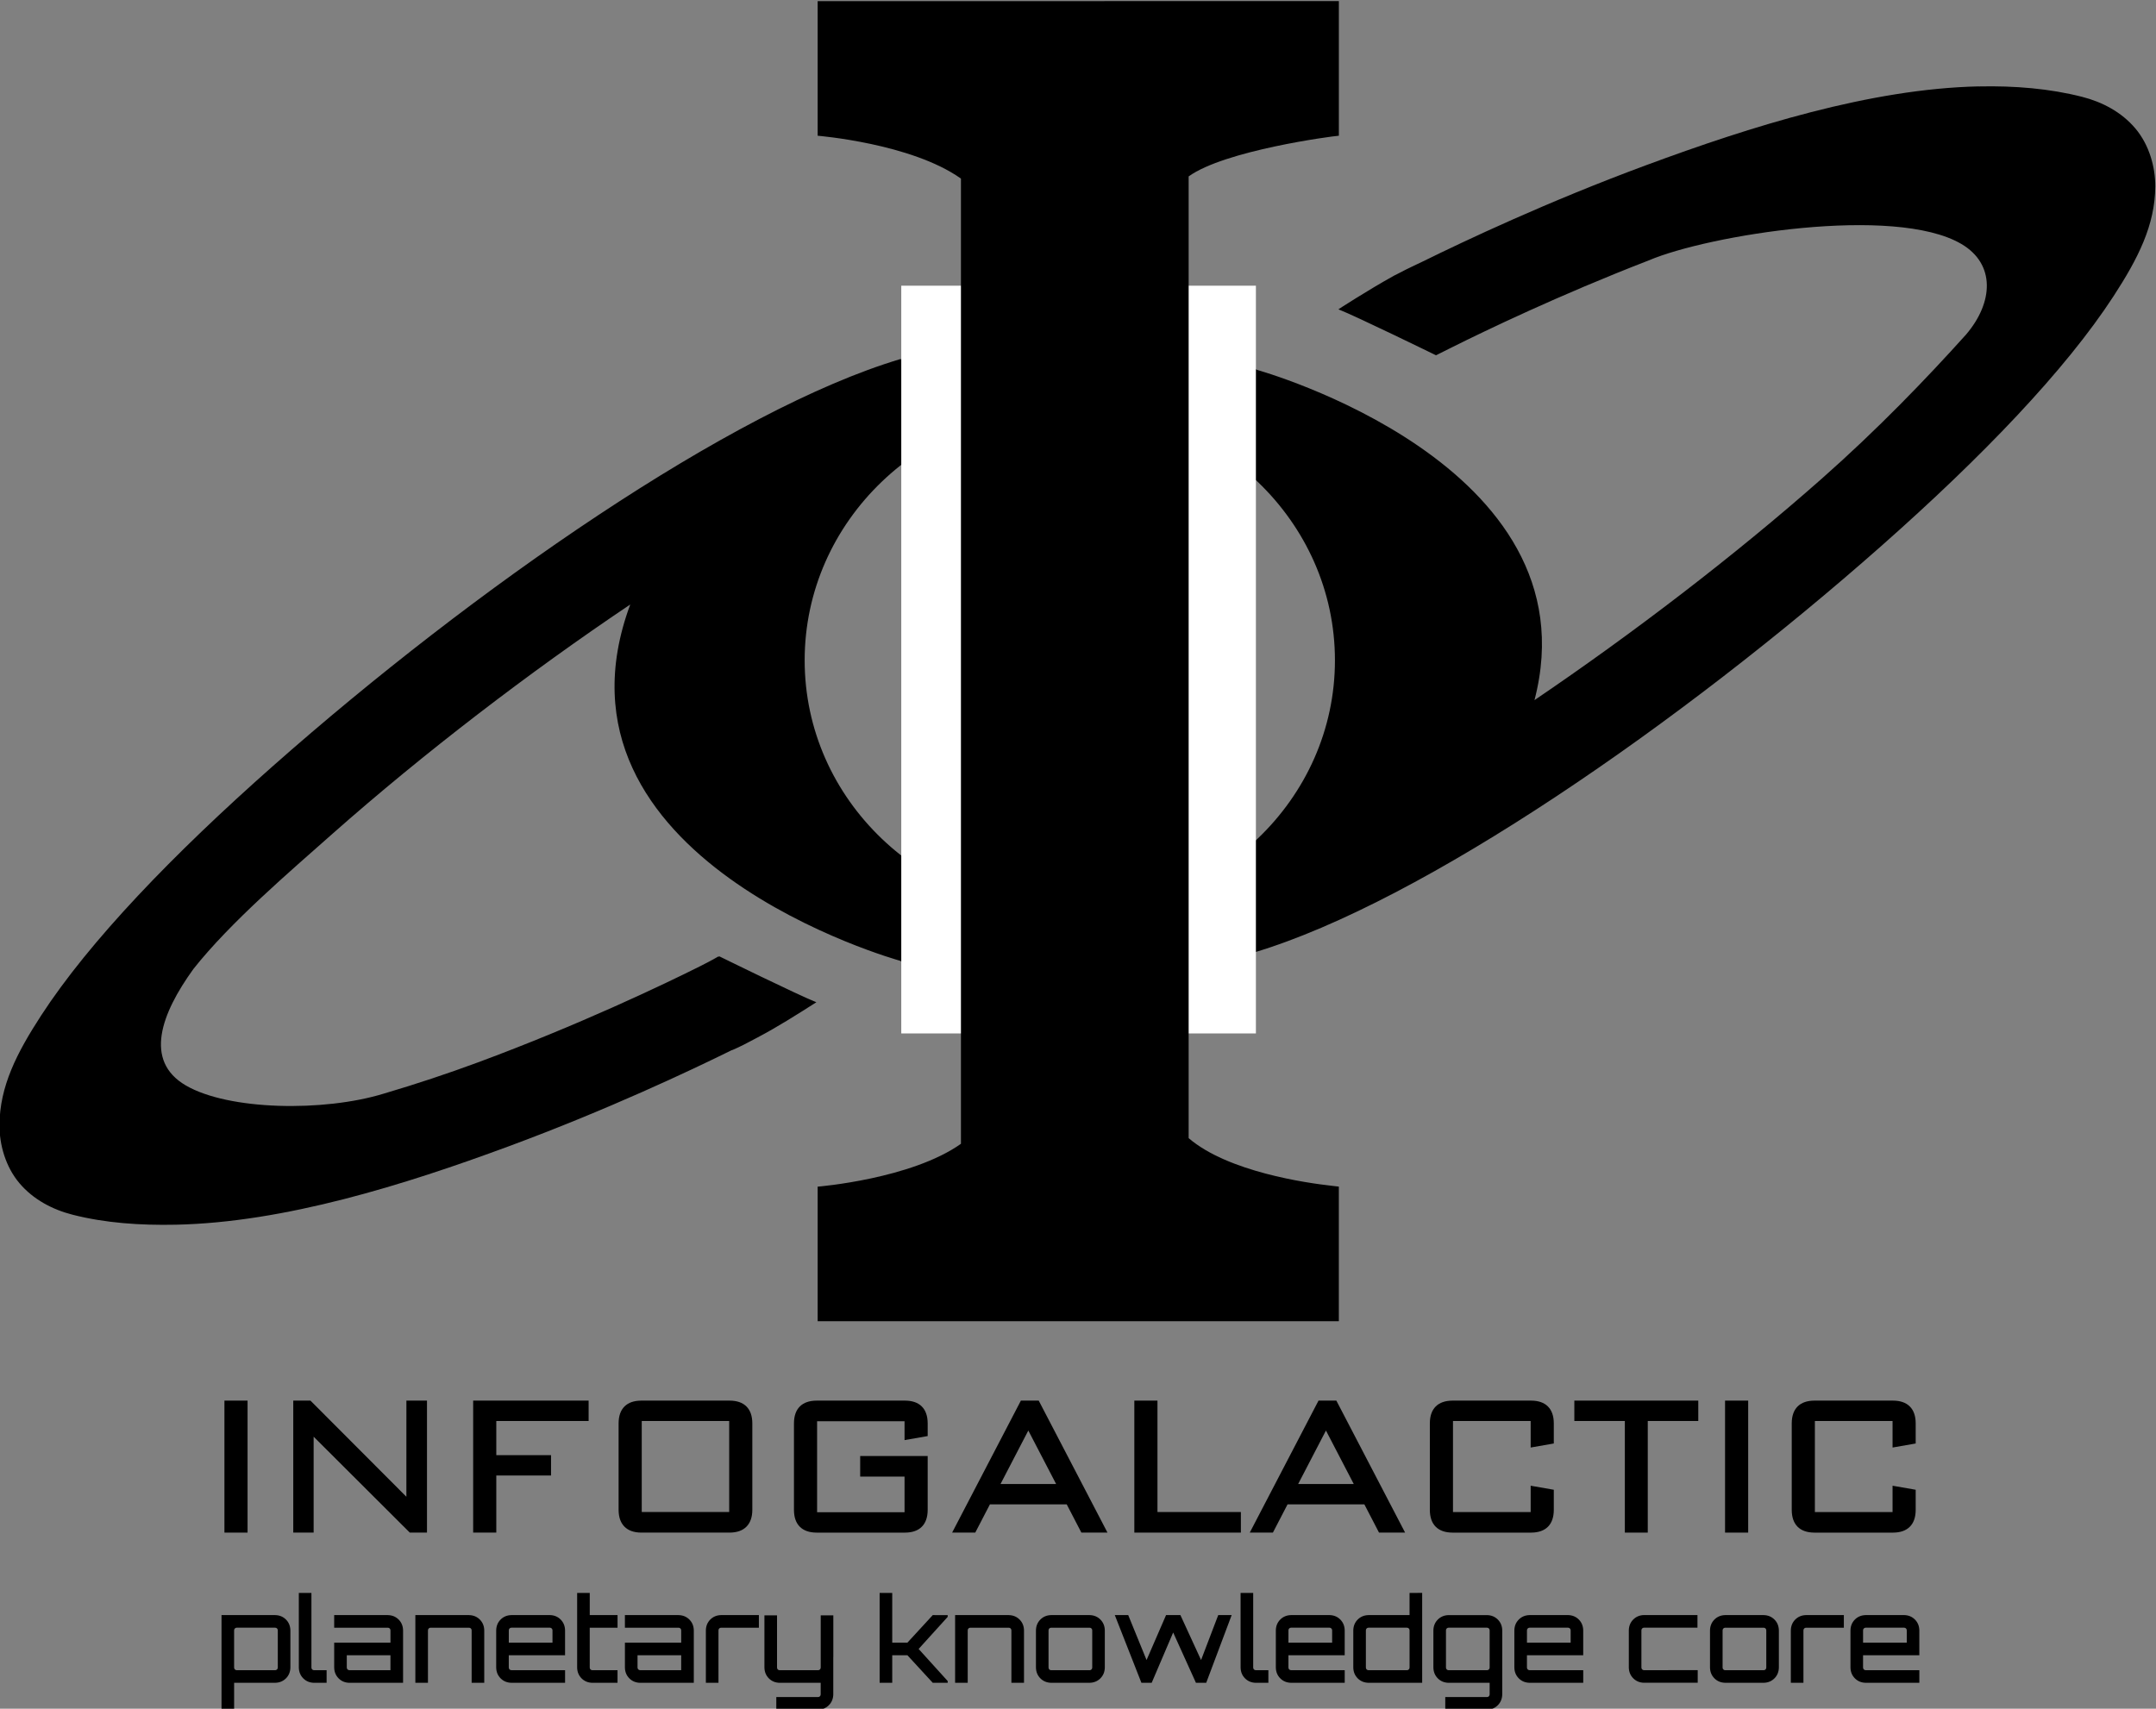 <?xml version="1.0" encoding="UTF-8" standalone="no"?>
<!-- Created with Inkscape (http://www.inkscape.org/) -->

<svg
   xmlns:dc="http://purl.org/dc/elements/1.1/"
   xmlns:cc="http://creativecommons.org/ns#"
   xmlns:rdf="http://www.w3.org/1999/02/22-rdf-syntax-ns#"
   xmlns:svg="http://www.w3.org/2000/svg"
   xmlns="http://www.w3.org/2000/svg"
   xmlns:sodipodi="http://sodipodi.sourceforge.net/DTD/sodipodi-0.dtd"
   xmlns:inkscape="http://www.inkscape.org/namespaces/inkscape"
   id="svg3845"
   version="1.1"
   inkscape:version="0.48.5 r10040"
   width="200"
   height="158.532"
   xml:space="preserve"
   viewBox="0 0 200 158.532"
   preserveAspectRatio="xMinYMin slice"
   sodipodi:docname="Infogalactic.svg"><rect x="0" y="0" width="200" height="158.532" fill="#808080" stroke="none"/><defs
     id="defs3849" /><sodipodi:namedview
     pagecolor="#ffffff"
     bordercolor="#666666"
     borderopacity="1"
     objecttolerance="10"
     gridtolerance="10"
     guidetolerance="10"
     inkscape:pageopacity="0"
     inkscape:pageshadow="2"
     inkscape:window-width="1920"
     inkscape:window-height="1138"
     id="namedview3847"
     showgrid="false"
     inkscape:zoom="2"
     inkscape:cx="267.31824"
     inkscape:cy="3.2900044"
     inkscape:window-x="-8"
     inkscape:window-y="-8"
     inkscape:window-maximized="1"
     inkscape:current-layer="g3853"
     fit-margin-top="0"
     fit-margin-left="0"
     fit-margin-right="0"
     fit-margin-bottom="0" /><g
     id="g3853"
     inkscape:groupmode="layer"
     inkscape:label="Infogalactic"
     transform="matrix(1.25,0,0,-1.25,-333.437,783.768)"><g
       id="g4111"
       transform="matrix(1.285,0,0,1.285,-76.061,-142.624)"><path
         sodipodi:nodetypes="sscccccccccccsccsccsscscsscccccccssccccsccscsscscssssss"
         inkscape:connector-curvature="0"
         id="path3855"
         transform="matrix(0.8,0,0,-0.8,0,792)"
         d="m 476.312,247.562 c -7.811,0.172 -16.429,2.886 -24,5.688 -7.145,2.643 -13.114,5.472 -16.094,6.938 -0.178,0.087 -0.502,0.236 -0.656,0.312 -0.37,0.179 -0.776,0.369 -1.188,0.594 -0.03,0.016 -0.25,0.125 -0.25,0.125 -1.952,1.081 -4.031,2.438 -4.031,2.438 1.328,0.523 7.031,3.312 7.031,3.312 l 0.031,0 1.188,-0.594 c 2.283,-1.138 7.653,-3.733 14.156,-6.25 4.273,-1.823 17.733,-4.019 22.562,-1.188 2.472,1.449 2.327,4.224 0.336,6.55 -2.899,3.223 -6.373,6.83 -10.399,10.388 -6.303,5.571 -13.67,11.202 -20.75,16 4.447,-17.072 -20.031,-23.844 -20.031,-23.844 -3.939,-2.376 -8.583,-3.781 -13.531,-3.781 -4.412,0 -8.575,1.111 -12.219,3.031 l 0,-0.031 c -12.205,3.65 -30.828,16.6 -45.281,29.375 -7.227,6.388 -13.258,12.655 -16.75,18.031 -1.746,2.688 -2.987,5.104 -3,7.906 -0.006,1.401 0.433,2.997 1.438,4.188 1.005,1.19 2.403,1.914 3.844,2.281 2.351,0.599 4.864,0.774 7.469,0.719 7.816,-0.167 16.429,-2.855 24,-5.656 7.145,-2.644 13.121,-5.472 16.094,-6.938 0.027,-0.011 0.066,-0.019 0.094,-0.031 0.51,-0.219 1.112,-0.527 1.75,-0.875 1.455,-0.763 2.881,-1.67 4.281,-2.562 -1.328,-0.523 -7,-3.312 -7,-3.312 l -0.062,0.031 0,-0.031 c 0,0 -0.468,0.28 -1.344,0.719 -2.627,1.316 -8.792,4.259 -16.031,6.938 -2.185,0.809 -4.473,1.569 -6.781,2.25 -4.335,1.335 -11.227,1.215 -14.312,-0.594 -3.019,-1.77 -1.783,-5.164 0.562,-8.406 2.667,-3.373 6.96,-7.029 10.062,-9.781 6.519,-5.762 14.168,-11.631 21.469,-16.531 -6.83,18.455 19.469,25.719 19.469,25.719 3.65,1.929 7.829,3.031 12.25,3.031 4.851,0 9.424,-1.335 13.312,-3.625 12.205,-3.65 30.859,-16.6 45.312,-29.375 7.227,-6.388 13.258,-12.655 16.75,-18.031 1.746,-2.688 2.987,-5.104 3,-7.906 0.006,-1.401 -0.433,-2.997 -1.438,-4.188 -1.005,-1.19 -2.403,-1.914 -3.844,-2.281 -2.351,-0.599 -4.865,-0.807 -7.469,-0.75 z m -65.625,23.188 c 10.673,0 19.156,8.215 19.156,18.25 0,10.035 -8.484,18.219 -19.156,18.219 -10.672,0 -19.125,-8.184 -19.125,-18.219 0,-10.035 8.453,-18.25 19.125,-18.25 z"
         style="font-size:medium;font-style:normal;font-variant:normal;font-weight:normal;font-stretch:normal;text-indent:0;text-align:start;text-decoration:none;line-height:normal;letter-spacing:normal;word-spacing:normal;text-transform:none;direction:ltr;block-progression:tb;writing-mode:lr-tb;text-anchor:start;baseline-shift:baseline;color:#000000;fill:#000000;fill-opacity:1;stroke:none;stroke-width:5.186;marker:none;visibility:visible;display:inline;overflow:visible;enable-background:accumulate;font-family:Sans;-inkscape-font-specification:Sans" /><path
         id="path3861"
         style="fill:#ffffff;fill-opacity:1;fill-rule:evenodd;stroke:none"
         d="m 318.829,582.438 20.481,0 0,-43.19 -20.481,0 0,43.19 z"
         inkscape:connector-curvature="0" /><path
         sodipodi:nodetypes="ccccccccccccccc"
         inkscape:connector-curvature="0"
         id="path3892"
         transform="matrix(0.8,0,0,-0.8,0,792)"
         d="m 392.5,241.406 0,9.719 c 0,0 6.765,0.549 10.344,3.094 l 0,69.688 C 399.267,326.451 392.531,327 392.531,327 c -0.006,3.3e-4 -0.025,-3.3e-4 -0.031,0 l 0,9.719 37.625,0 0,-9.719 -0.531,-0.062 c -1.78,-0.197 -7.477,-1.002 -10.312,-3.438 l 0,-69.438 c 2.595,-1.876 10.349,-2.906 10.844,-2.938 l 0,-9.719 z"
         style="font-size:80.898px;font-variant:normal;font-weight:normal;writing-mode:lr-tb;fill:#000000;fill-opacity:1;fill-rule:nonzero;stroke:none;font-family:Verdana;-inkscape-font-specification:Verdana" /><g
         id="text3894"
         style="font-size:39.862px;font-style:normal;font-variant:normal;font-weight:normal;font-stretch:normal;line-height:1000%;letter-spacing:0px;word-spacing:0px;fill:#000000;fill-opacity:1;stroke:none;font-family:Orbitron;-inkscape-font-specification:Orbitron"
         transform="scale(1,-1)"><path
           id="path3975"
           style="font-size:12.257px;font-weight:bold;font-family:Bank Gothic AS;-inkscape-font-specification:Bank Gothic AS Bold"
           d="m 279.74,-510.415 1.336,0 0,-7.624 -1.336,0 z"
           inkscape:connector-curvature="0" /><path
           id="path3977"
           style="font-size:12.257px;font-weight:bold;font-family:Bank Gothic AS;-inkscape-font-specification:Bank Gothic AS Bold"
           d="m 290.248,-512.486 -5.54,-5.553 -0.993,0 0,7.624 1.177,0 0,-5.54 5.553,5.54 0.993,0 0,-7.624 -1.189,0 z"
           inkscape:connector-curvature="0" /><path
           id="path3979"
           style="font-size:12.257px;font-weight:bold;font-family:Bank Gothic AS;-inkscape-font-specification:Bank Gothic AS Bold"
           d="m 300.773,-518.039 -6.668,0 0,7.624 1.336,0 0,-3.297 3.162,0 0,-1.177 -3.162,0 0,-1.973 5.332,0 z"
           inkscape:connector-curvature="0" /><path
           id="path3981"
           style="font-size:12.257px;font-weight:bold;font-family:Bank Gothic AS;-inkscape-font-specification:Bank Gothic AS Bold"
           d="m 310.227,-511.726 0,-5.001 c -0.002,-0.425 -0.115,-0.749 -0.339,-0.973 -0.224,-0.224 -0.548,-0.337 -0.973,-0.339 l -5.099,0 c -0.425,0.002 -0.749,0.115 -0.973,0.339 -0.224,0.224 -0.337,0.548 -0.339,0.973 l 0,5.001 c 0.002,0.419 0.115,0.742 0.339,0.968 0.224,0.226 0.548,0.341 0.973,0.343 l 5.099,0 c 0.425,-0.003 0.749,-0.117 0.973,-0.343 0.224,-0.226 0.337,-0.549 0.339,-0.968 z m -1.336,-5.136 0,5.258 -5.05,0 0,-5.258 z"
           inkscape:connector-curvature="0" /><path
           id="path3983"
           style="font-size:12.257px;font-weight:bold;font-family:Bank Gothic AS;-inkscape-font-specification:Bank Gothic AS Bold"
           d="m 320.354,-516.727 c -0.002,-0.425 -0.115,-0.749 -0.339,-0.973 -0.224,-0.224 -0.548,-0.337 -0.973,-0.339 l -5.099,0 c -0.425,0.002 -0.749,0.115 -0.973,0.339 -0.224,0.224 -0.337,0.548 -0.339,0.973 l 0,5.001 c 0.002,0.425 0.115,0.749 0.339,0.973 0.224,0.224 0.548,0.337 0.973,0.339 l 5.099,0 c 0.425,-0.002 0.749,-0.115 0.973,-0.339 0.224,-0.224 0.337,-0.548 0.339,-0.973 l 0,-3.113 -3.898,0 0,1.189 2.562,0 0,2.059 -5.05,0 0,-5.258 5.05,0 0,1.091 1.336,-0.233 z"
           inkscape:connector-curvature="0" /><path
           id="path3985"
           style="font-size:12.257px;font-weight:bold;font-family:Bank Gothic AS;-inkscape-font-specification:Bank Gothic AS Bold"
           d="m 330.738,-510.415 -3.971,-7.624 -1.03,0 -3.971,7.624 1.336,0 0.846,-1.63 4.437,0 0.846,1.63 z m -4.572,-5.896 1.606,3.089 -3.211,0 z"
           inkscape:connector-curvature="0" /><path
           id="path3987"
           style="font-size:12.257px;font-weight:bold;font-family:Bank Gothic AS;-inkscape-font-specification:Bank Gothic AS Bold"
           d="m 333.625,-518.039 -1.336,0 0,7.624 6.153,0 0,-1.189 -4.817,0 z"
           inkscape:connector-curvature="0" /><path
           id="path3989"
           style="font-size:12.257px;font-weight:bold;font-family:Bank Gothic AS;-inkscape-font-specification:Bank Gothic AS Bold"
           d="m 347.927,-510.415 -3.971,-7.624 -1.03,0 -3.971,7.624 1.336,0 0.846,-1.63 4.437,0 0.846,1.63 z m -4.572,-5.896 1.606,3.089 -3.211,0 z"
           inkscape:connector-curvature="0" /><path
           id="path3991"
           style="font-size:12.257px;font-weight:bold;font-family:Bank Gothic AS;-inkscape-font-specification:Bank Gothic AS Bold"
           d="m 356.514,-516.727 c -0.002,-0.425 -0.115,-0.749 -0.339,-0.973 -0.224,-0.224 -0.548,-0.337 -0.973,-0.339 l -4.535,0 c -0.425,0.002 -0.749,0.115 -0.973,0.339 -0.224,0.224 -0.337,0.548 -0.339,0.973 l 0,5.001 c 0.002,0.425 0.115,0.749 0.339,0.973 0.224,0.224 0.548,0.337 0.973,0.339 l 4.535,0 c 0.425,-0.002 0.749,-0.115 0.973,-0.339 0.224,-0.224 0.337,-0.548 0.339,-0.973 l 0,-1.164 -1.336,-0.233 0,1.52 -4.486,0 0,-5.258 4.486,0 0,1.532 1.336,-0.233 z"
           inkscape:connector-curvature="0" /><path
           id="path3993"
           style="font-size:12.257px;font-weight:bold;font-family:Bank Gothic AS;-inkscape-font-specification:Bank Gothic AS Bold"
           d="m 357.7,-518.039 0,1.177 2.917,0 0,6.447 1.324,0 0,-6.447 2.917,0 0,-1.177 z"
           inkscape:connector-curvature="0" /><path
           id="path3995"
           style="font-size:12.257px;font-weight:bold;font-family:Bank Gothic AS;-inkscape-font-specification:Bank Gothic AS Bold"
           d="m 366.404,-510.415 1.336,0 0,-7.624 -1.336,0 z"
           inkscape:connector-curvature="0" /><path
           id="path3997"
           style="font-size:12.257px;font-weight:bold;font-family:Bank Gothic AS;-inkscape-font-specification:Bank Gothic AS Bold"
           d="m 377.414,-516.727 c -0.002,-0.425 -0.115,-0.749 -0.339,-0.973 -0.224,-0.224 -0.548,-0.337 -0.973,-0.339 l -4.535,0 c -0.425,0.002 -0.749,0.115 -0.973,0.339 -0.224,0.224 -0.337,0.548 -0.339,0.973 l 0,5.001 c 0.002,0.425 0.115,0.749 0.339,0.973 0.224,0.224 0.548,0.337 0.973,0.339 l 4.535,0 c 0.425,-0.002 0.749,-0.115 0.973,-0.339 0.224,-0.224 0.337,-0.548 0.339,-0.973 l 0,-1.164 -1.336,-0.233 0,1.52 -4.486,0 0,-5.258 4.486,0 0,1.532 1.336,-0.233 z"
           inkscape:connector-curvature="0" /></g><g
         id="text3898"
         style="font-size:39.862px;font-style:normal;font-variant:normal;font-weight:normal;font-stretch:normal;line-height:1000%;letter-spacing:0px;word-spacing:0px;fill:#000000;fill-opacity:1;stroke:none;font-family:Orbitron;-inkscape-font-specification:Orbitron"
         transform="scale(1,-1)"><path
           id="path4000"
           style="font-size:6.743px"
           d="m 282.674,-505.65 -3.102,0 0,5.461 0.728,0 0,-1.551 2.373,0 c 0.249,-0.006 0.456,-0.092 0.62,-0.256 0.165,-0.165 0.25,-0.371 0.256,-0.62 l 0,-2.158 c -0.006,-0.249 -0.092,-0.456 -0.256,-0.62 -0.165,-0.165 -0.371,-0.25 -0.62,-0.256 z m 0.148,3.034 c -10e-4,0.042 -0.016,0.076 -0.044,0.105 -0.028,0.028 -0.063,0.043 -0.105,0.044 l -2.225,0 c -0.042,-0.001 -0.076,-0.016 -0.105,-0.044 -0.028,-0.028 -0.043,-0.063 -0.044,-0.105 l 0,-2.158 c 0.001,-0.042 0.016,-0.076 0.044,-0.105 0.028,-0.028 0.063,-0.043 0.105,-0.044 l 2.225,0 c 0.042,0.001 0.076,0.016 0.105,0.044 0.028,0.028 0.043,0.063 0.044,0.105 z"
           inkscape:connector-curvature="0" /><path
           id="path4002"
           style="font-size:6.743px"
           d="m 284.037,-504.773 c 0,10e-6 0,10e-6 0,0 l 0,2.158 c 0.006,0.249 0.092,0.456 0.256,0.62 0.165,0.165 0.371,0.25 0.62,0.256 l 0.728,0 0,-0.728 -0.728,0 c -0.042,-10e-4 -0.076,-0.016 -0.105,-0.044 -0.028,-0.028 -0.043,-0.063 -0.044,-0.105 l 0,-4.315 -0.728,0 0,2.158 z"
           inkscape:connector-curvature="0" /><path
           id="path4004"
           style="font-size:6.743px"
           d="m 289.18,-505.65 -3.102,0 0,0.728 3.102,0 c 0.042,0.001 0.076,0.016 0.105,0.044 0.028,0.028 0.043,0.063 0.044,0.105 l 0,0.715 -3.25,0 0,1.443 c 0.006,0.249 0.092,0.456 0.256,0.62 0.165,0.165 0.371,0.25 0.62,0.256 l 3.102,0 0,-3.034 c -0.006,-0.249 -0.092,-0.456 -0.256,-0.62 -0.165,-0.165 -0.371,-0.25 -0.62,-0.256 z m 0.148,3.182 -2.373,0 c -0.042,-10e-4 -0.076,-0.016 -0.105,-0.044 -0.028,-0.028 -0.043,-0.063 -0.044,-0.105 l 0,-0.715 2.522,0 z"
           inkscape:connector-curvature="0" /><path
           id="path4006"
           style="font-size:6.743px"
           d="m 293.868,-505.65 -3.102,0 0,3.911 0.728,0 0,-3.034 c 10e-4,-0.042 0.016,-0.076 0.044,-0.105 0.028,-0.028 0.063,-0.043 0.105,-0.044 l 2.225,0 c 0.042,0.001 0.076,0.016 0.105,0.044 0.028,0.028 0.043,0.063 0.044,0.105 l 0,3.034 0.728,0 0,-3.034 c -0.006,-0.249 -0.092,-0.456 -0.256,-0.62 -0.165,-0.165 -0.371,-0.25 -0.62,-0.256 z"
           inkscape:connector-curvature="0" /><path
           id="path4008"
           style="font-size:6.743px"
           d="m 298.536,-505.65 -2.225,0 c -0.249,0.006 -0.456,0.092 -0.62,0.256 -0.165,0.165 -0.25,0.371 -0.256,0.62 l 0,2.158 c 0.006,0.249 0.092,0.456 0.256,0.62 0.165,0.165 0.371,0.25 0.62,0.256 l 3.102,0 0,-0.728 -3.102,0 c -0.042,-10e-4 -0.076,-0.016 -0.105,-0.044 -0.028,-0.028 -0.043,-0.063 -0.044,-0.105 l 0,-0.715 3.25,0 0,-1.443 c -0.006,-0.249 -0.092,-0.456 -0.256,-0.62 -0.165,-0.165 -0.371,-0.25 -0.62,-0.256 z m -2.373,1.591 0,-0.715 c 0.001,-0.042 0.016,-0.076 0.044,-0.105 0.028,-0.028 0.063,-0.043 0.105,-0.044 l 2.225,0 c 0.042,0.001 0.076,0.016 0.105,0.044 0.028,0.028 0.043,0.063 0.044,0.105 l 0,0.715 z"
           inkscape:connector-curvature="0" /><path
           id="path4010"
           style="font-size:6.743px"
           d="m 302.443,-504.922 0,-0.728 -1.605,0 0,-1.281 -0.728,0 0,2.158 c 0,10e-6 0,10e-6 0,0 l 0,2.158 c 0.006,0.249 0.092,0.456 0.256,0.62 0.165,0.165 0.371,0.25 0.62,0.256 l 1.456,0 0,-0.728 -1.456,0 c -0.042,-10e-4 -0.076,-0.016 -0.105,-0.044 -0.028,-0.028 -0.043,-0.063 -0.044,-0.105 l 0,-2.306 z"
           inkscape:connector-curvature="0" /><path
           id="path4012"
           style="font-size:6.743px"
           d="m 305.97,-505.65 -3.102,0 0,0.728 3.102,0 c 0.042,0.001 0.076,0.016 0.105,0.044 0.028,0.028 0.043,0.063 0.044,0.105 l 0,0.715 -3.25,0 0,1.443 c 0.006,0.249 0.092,0.456 0.256,0.62 0.165,0.165 0.371,0.25 0.62,0.256 l 3.102,0 0,-3.034 c -0.006,-0.249 -0.092,-0.456 -0.256,-0.62 -0.165,-0.165 -0.371,-0.25 -0.62,-0.256 z m 0.148,3.182 -2.373,0 c -0.042,-10e-4 -0.076,-0.016 -0.104,-0.044 -0.028,-0.028 -0.043,-0.063 -0.044,-0.105 l 0,-0.715 2.522,0 z"
           inkscape:connector-curvature="0" /><path
           id="path4014"
           style="font-size:6.743px"
           d="m 308.42,-505.65 c -0.249,0.006 -0.456,0.092 -0.62,0.256 -0.165,0.165 -0.25,0.371 -0.256,0.62 l 0,2.158 c 0,0 0,0 0,0 l 0,0.877 0.728,0 0,-3.034 c 10e-4,-0.042 0.016,-0.076 0.044,-0.105 0.028,-0.028 0.063,-0.043 0.105,-0.044 l 2.185,0 0,-0.728 z"
           inkscape:connector-curvature="0" /><path
           id="path4016"
           style="font-size:6.743px"
           d="m 314.905,-503.236 0,-2.4 -0.728,0 0,3.021 c -10e-4,0.042 -0.016,0.076 -0.044,0.105 -0.028,0.028 -0.063,0.043 -0.105,0.044 l -2.225,0 c -0.042,-0.001 -0.076,-0.016 -0.105,-0.044 -0.028,-0.028 -0.043,-0.063 -0.044,-0.105 l 0,-3.021 -0.728,0 0,3.021 c 0.006,0.249 0.092,0.456 0.256,0.62 0.165,0.165 0.371,0.25 0.62,0.256 l 2.373,0 0,0.674 c -0.001,0.042 -0.016,0.076 -0.044,0.105 -0.028,0.028 -0.063,0.043 -0.105,0.044 l -2.414,0 0,0.728 2.414,0 c 0.249,-0.006 0.456,-0.092 0.62,-0.256 0.165,-0.165 0.25,-0.371 0.256,-0.62 l 0,-2.158 c 0,-0.001 0,-0.006 0,-0.013 z"
           inkscape:connector-curvature="0" /><path
           id="path4018"
           style="font-size:6.743px"
           d="m 320.647,-505.65 -1.463,1.591 -0.877,0 0,-2.872 -0.728,0 0,5.192 0.728,0 0,-1.591 0.877,0 1.463,1.591 0.863,0 0,-0.101 -1.679,-1.854 1.679,-1.854 0,-0.101 z"
           inkscape:connector-curvature="0" /><path
           id="path4020"
           style="font-size:6.743px"
           d="m 325.04,-505.65 -3.102,0 0,3.911 0.728,0 0,-3.034 c 10e-4,-0.042 0.016,-0.076 0.044,-0.105 0.028,-0.028 0.063,-0.043 0.105,-0.044 l 2.225,0 c 0.042,0.001 0.076,0.016 0.105,0.044 0.028,0.028 0.043,0.063 0.044,0.105 l 0,3.034 0.728,0 0,-3.034 c -0.006,-0.249 -0.092,-0.456 -0.256,-0.62 -0.165,-0.165 -0.371,-0.25 -0.62,-0.256 z"
           inkscape:connector-curvature="0" /><path
           id="path4022"
           style="font-size:6.743px"
           d="m 327.483,-505.65 c -0.249,0.006 -0.456,0.092 -0.62,0.256 -0.165,0.165 -0.25,0.371 -0.256,0.62 l 0,2.158 c 0.006,0.249 0.092,0.456 0.256,0.62 0.165,0.165 0.371,0.25 0.62,0.256 l 2.225,0 c 0.249,-0.006 0.456,-0.092 0.62,-0.256 0.165,-0.165 0.25,-0.371 0.256,-0.62 l 0,-2.158 c -0.006,-0.249 -0.092,-0.456 -0.256,-0.62 -0.165,-0.165 -0.371,-0.25 -0.62,-0.256 z m 2.225,0.728 c 0.042,0.001 0.076,0.016 0.105,0.044 0.028,0.028 0.043,0.063 0.044,0.105 l 0,2.158 c -0.001,0.042 -0.016,0.076 -0.044,0.105 -0.028,0.028 -0.063,0.043 -0.105,0.044 l -2.225,0 c -0.042,-0.001 -0.076,-0.016 -0.105,-0.044 -0.028,-0.028 -0.043,-0.063 -0.044,-0.105 l 0,-2.158 c 0.001,-0.042 0.016,-0.076 0.044,-0.105 0.028,-0.028 0.063,-0.043 0.105,-0.044 z"
           inkscape:connector-curvature="0" /><path
           id="path4024"
           style="font-size:6.743px"
           d="m 337.134,-505.65 -0.991,2.596 -1.193,-2.596 -0.829,0 -1.126,2.596 -1.059,-2.596 -0.775,0 1.537,3.911 0.587,0 -0.007,-0.007 0.013,0.007 1.241,-2.906 1.315,2.906 0.593,0 1.47,-3.911 z"
           inkscape:connector-curvature="0" /><path
           id="path4026"
           style="font-size:6.743px"
           d="m 338.426,-504.773 c 0,10e-6 0,10e-6 0,0 l 0,2.158 c 0.006,0.249 0.092,0.456 0.256,0.62 0.165,0.165 0.371,0.25 0.62,0.256 l 0.728,0 0,-0.728 -0.728,0 c -0.042,-10e-4 -0.076,-0.016 -0.105,-0.044 -0.028,-0.028 -0.043,-0.063 -0.044,-0.105 l 0,-4.315 -0.728,0 0,2.158 z"
           inkscape:connector-curvature="0" /><path
           id="path4028"
           style="font-size:6.743px"
           d="m 343.562,-505.65 -2.225,0 c -0.249,0.006 -0.456,0.092 -0.62,0.256 -0.165,0.165 -0.25,0.371 -0.256,0.62 l 0,2.158 c 0.006,0.249 0.092,0.456 0.256,0.62 0.165,0.165 0.371,0.25 0.62,0.256 l 3.102,0 0,-0.728 -3.102,0 c -0.042,-10e-4 -0.076,-0.016 -0.105,-0.044 -0.028,-0.028 -0.043,-0.063 -0.044,-0.105 l 0,-0.715 3.25,0 0,-1.443 c -0.006,-0.249 -0.092,-0.456 -0.256,-0.62 -0.165,-0.165 -0.371,-0.25 -0.62,-0.256 z m -2.373,1.591 0,-0.715 c 0.001,-0.042 0.016,-0.076 0.044,-0.105 0.028,-0.028 0.063,-0.043 0.105,-0.044 l 2.225,0 c 0.042,0.001 0.076,0.016 0.105,0.044 0.028,0.028 0.043,0.063 0.044,0.105 l 0,0.715 z"
           inkscape:connector-curvature="0" /><path
           id="path4030"
           style="font-size:6.743px"
           d="m 348.183,-506.931 0,1.281 -2.373,0 c -0.249,0.006 -0.456,0.092 -0.62,0.256 -0.165,0.165 -0.25,0.371 -0.256,0.62 l 0,2.158 c 0.006,0.249 0.092,0.456 0.256,0.62 0.165,0.165 0.371,0.25 0.62,0.256 l 3.102,0 0,-5.192 z m -2.373,4.464 c -0.042,-10e-4 -0.076,-0.016 -0.105,-0.044 -0.028,-0.028 -0.043,-0.063 -0.044,-0.105 l 0,-2.158 c 0.001,-0.042 0.016,-0.076 0.044,-0.105 0.028,-0.028 0.063,-0.043 0.105,-0.044 l 2.225,0 c 0.042,10e-4 0.076,0.016 0.105,0.044 0.028,0.028 0.043,0.063 0.044,0.105 l 0,2.158 c -10e-4,0.042 -0.016,0.076 -0.044,0.105 -0.028,0.028 -0.063,0.043 -0.105,0.044 z"
           inkscape:connector-curvature="0" /><path
           id="path4032"
           style="font-size:6.743px"
           d="m 353.537,-503.229 0,-1.544 c -0.006,-0.249 -0.092,-0.456 -0.256,-0.62 -0.165,-0.165 -0.371,-0.25 -0.62,-0.256 l -2.225,0 c -0.249,0.006 -0.456,0.092 -0.62,0.256 -0.165,0.165 -0.25,0.371 -0.256,0.62 l 0,2.158 c 0.006,0.249 0.092,0.456 0.256,0.62 0.165,0.165 0.371,0.25 0.62,0.256 l 2.373,0 0,0.674 c -0.001,0.042 -0.016,0.076 -0.044,0.105 -0.028,0.028 -0.063,0.043 -0.105,0.044 l -2.414,0 0,0.728 2.414,0 c 0.249,-0.006 0.456,-0.092 0.62,-0.256 0.165,-0.165 0.25,-0.371 0.256,-0.62 l 0,-2.158 c 0,-2.8e-4 0,-0.001 0,-0.003 0,-0.002 0,-0.003 0,-0.003 z m -3.102,0.762 c -0.042,-10e-4 -0.076,-0.016 -0.105,-0.044 -0.028,-0.028 -0.043,-0.063 -0.044,-0.105 l 0,-2.158 c 10e-4,-0.042 0.016,-0.076 0.044,-0.105 0.028,-0.028 0.063,-0.043 0.105,-0.044 l 2.225,0 c 0.042,10e-4 0.076,0.016 0.105,0.044 0.028,0.028 0.043,0.063 0.044,0.105 l 0,2.158 c -10e-4,0.042 -0.016,0.076 -0.044,0.105 -0.028,0.028 -0.063,0.043 -0.105,0.044 z"
           inkscape:connector-curvature="0" /><path
           id="path4034"
           style="font-size:6.743px"
           d="m 357.337,-505.65 -2.225,0 c -0.249,0.006 -0.456,0.092 -0.62,0.256 -0.165,0.165 -0.25,0.371 -0.256,0.62 l 0,2.158 c 0.006,0.249 0.092,0.456 0.256,0.62 0.165,0.165 0.371,0.25 0.62,0.256 l 3.102,0 0,-0.728 -3.102,0 c -0.042,-10e-4 -0.076,-0.016 -0.105,-0.044 -0.028,-0.028 -0.043,-0.063 -0.044,-0.105 l 0,-0.715 3.25,0 0,-1.443 c -0.006,-0.249 -0.092,-0.456 -0.256,-0.62 -0.165,-0.165 -0.371,-0.25 -0.62,-0.256 z m -2.373,1.591 0,-0.715 c 0.001,-0.042 0.016,-0.076 0.044,-0.105 0.028,-0.028 0.063,-0.043 0.105,-0.044 l 2.225,0 c 0.042,0.001 0.076,0.016 0.105,0.044 0.028,0.028 0.043,0.063 0.044,0.105 l 0,0.715 z"
           inkscape:connector-curvature="0" /><path
           id="path4036"
           style="font-size:6.743px"
           d="m 361.723,-502.468 c -0.042,-10e-4 -0.076,-0.016 -0.105,-0.044 -0.028,-0.028 -0.043,-0.063 -0.044,-0.105 l 0,-2.158 c 10e-4,-0.042 0.016,-0.076 0.044,-0.105 0.028,-0.028 0.063,-0.043 0.105,-0.044 l 3.088,0 0,-0.728 -3.088,0 c -0.249,0.006 -0.456,0.092 -0.62,0.256 -0.165,0.165 -0.25,0.371 -0.256,0.62 l 0,2.158 c 0.006,0.249 0.092,0.456 0.256,0.62 0.165,0.165 0.371,0.25 0.62,0.256 l 3.102,0 0,-0.728 z"
           inkscape:connector-curvature="0" /><path
           id="path4038"
           style="font-size:6.743px"
           d="m 366.411,-505.65 c -0.249,0.006 -0.456,0.092 -0.62,0.256 -0.165,0.165 -0.25,0.371 -0.256,0.62 l 0,2.158 c 0.006,0.249 0.092,0.456 0.256,0.62 0.165,0.165 0.371,0.25 0.62,0.256 l 2.225,0 c 0.249,-0.006 0.456,-0.092 0.62,-0.256 0.165,-0.165 0.25,-0.371 0.256,-0.62 l 0,-2.158 c -0.006,-0.249 -0.092,-0.456 -0.256,-0.62 -0.165,-0.165 -0.371,-0.25 -0.62,-0.256 z m 2.225,0.728 c 0.042,0.001 0.076,0.016 0.105,0.044 0.028,0.028 0.043,0.063 0.044,0.105 l 0,2.158 c -10e-4,0.042 -0.016,0.076 -0.044,0.105 -0.028,0.028 -0.063,0.043 -0.105,0.044 l -2.225,0 c -0.042,-0.001 -0.076,-0.016 -0.105,-0.044 -0.028,-0.028 -0.043,-0.063 -0.044,-0.105 l 0,-2.158 c 10e-4,-0.042 0.016,-0.076 0.044,-0.105 0.028,-0.028 0.063,-0.043 0.105,-0.044 z"
           inkscape:connector-curvature="0" /><path
           id="path4040"
           style="font-size:6.743px"
           d="m 371.079,-505.65 c -0.249,0.006 -0.456,0.092 -0.62,0.256 -0.165,0.165 -0.25,0.371 -0.256,0.62 l 0,2.158 c 0,0 0,0 0,0 l 0,0.877 0.728,0 0,-3.034 c 0.001,-0.042 0.016,-0.076 0.044,-0.105 0.028,-0.028 0.063,-0.043 0.105,-0.044 l 2.185,0 0,-0.728 z"
           inkscape:connector-curvature="0" /><path
           id="path4042"
           style="font-size:6.743px"
           d="m 376.748,-505.65 -2.225,0 c -0.249,0.006 -0.456,0.092 -0.62,0.256 -0.165,0.165 -0.25,0.371 -0.256,0.62 l 0,2.158 c 0.006,0.249 0.092,0.456 0.256,0.62 0.165,0.165 0.371,0.25 0.62,0.256 l 3.102,0 0,-0.728 -3.102,0 c -0.042,-10e-4 -0.076,-0.016 -0.105,-0.044 -0.028,-0.028 -0.043,-0.063 -0.044,-0.105 l 0,-0.715 3.25,0 0,-1.443 c -0.006,-0.249 -0.092,-0.456 -0.256,-0.62 -0.165,-0.165 -0.371,-0.25 -0.62,-0.256 z m -2.373,1.591 0,-0.715 c 10e-4,-0.042 0.016,-0.076 0.044,-0.105 0.028,-0.028 0.063,-0.043 0.105,-0.044 l 2.225,0 c 0.042,0.001 0.076,0.016 0.105,0.044 0.028,0.028 0.043,0.063 0.044,0.105 l 0,0.715 z"
           inkscape:connector-curvature="0" /></g></g></g></svg>
